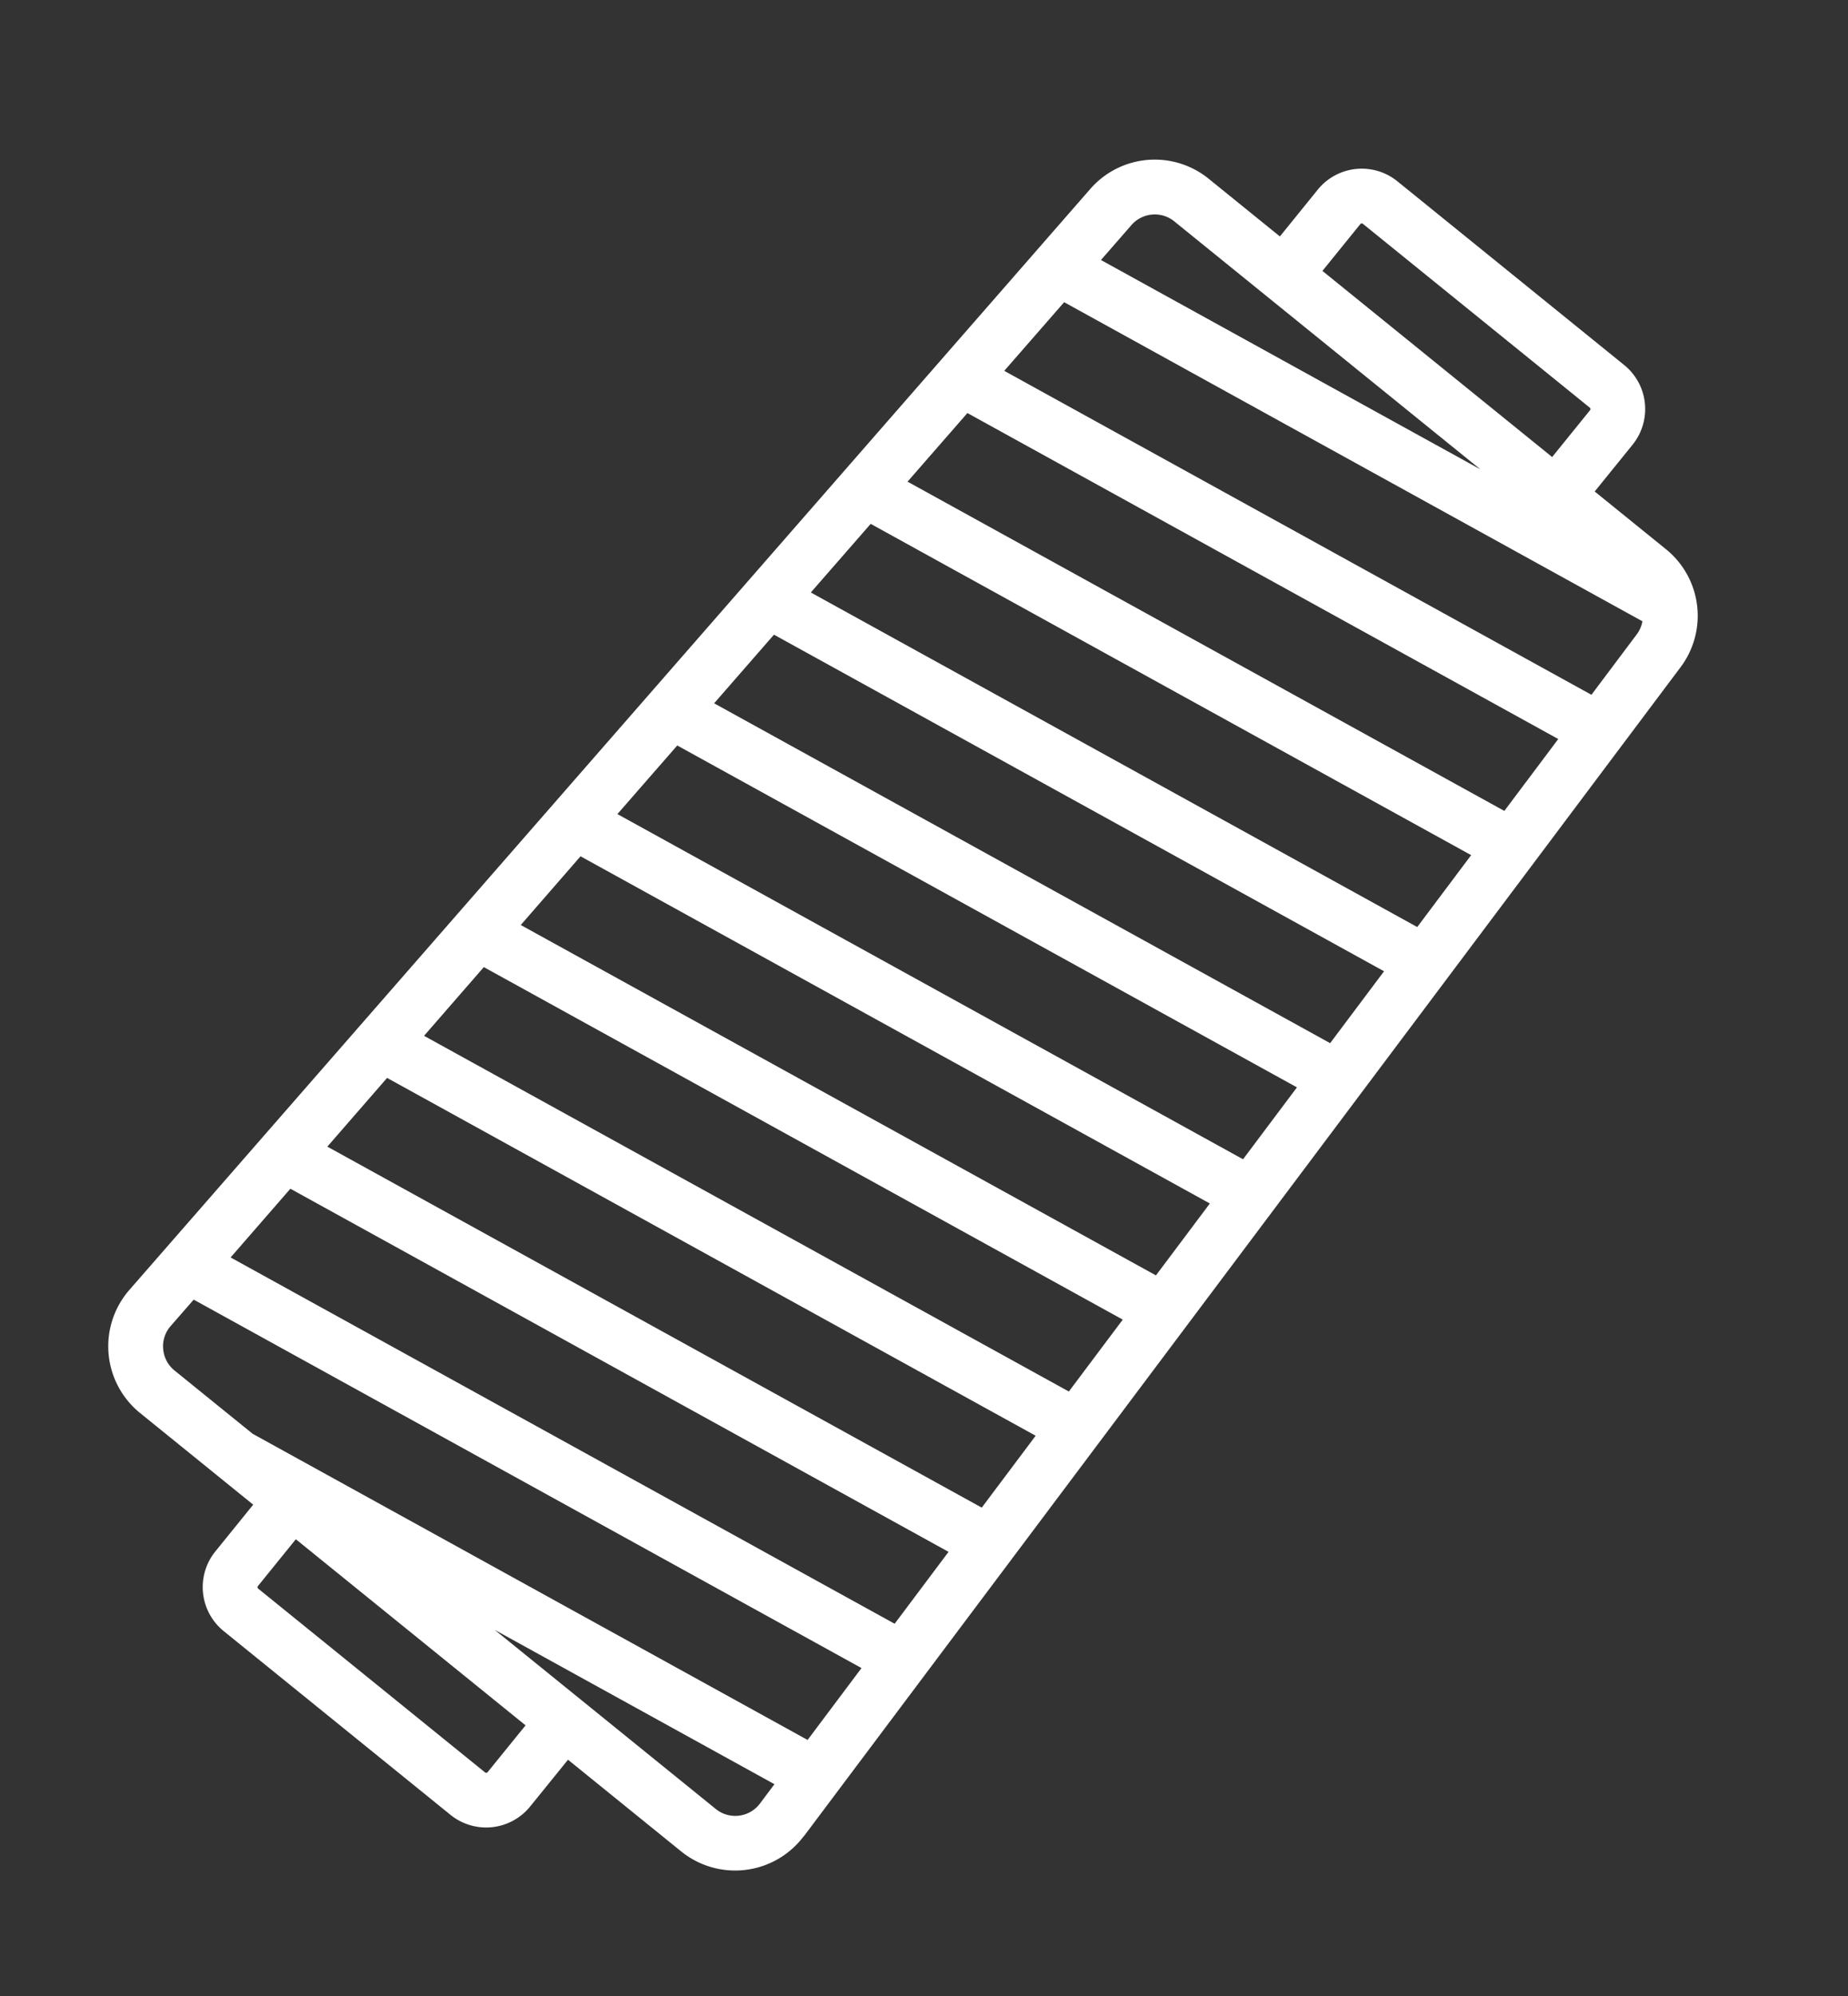 <svg xmlns="http://www.w3.org/2000/svg" width="101.526" height="109.623" viewBox="0 0 101.526 109.623">
  <rect x="0" y="0" width="101.526" height="109.623" fill="#333333" stroke="none"/>
  <path id="coil-white" d="M184.278,91.15l-2.97-80.2A4.7,4.7,0,0,0,176.6,6.416H171.57V3.108A3.111,3.111,0,0,0,168.463,0H152.423a3.111,3.111,0,0,0-3.108,3.108V6.416h-5.029a4.7,4.7,0,0,0-4.708,4.537l-.164,4.415s0,.009,0,.013l-.3,8.061s0,.008,0,.012l-.3,8.062s0,.007,0,.01l-.3,8.061s0,.008,0,.013l-.3,8.061s0,.007,0,.011l-.3,8.063s0,.006,0,.009l-.3,8.065s0,.005,0,.008l-.6,16.138s0,.006,0,.008l-.414,11.186a4.712,4.712,0,0,0,4.708,4.886h8v3.308a3.111,3.111,0,0,0,3.108,3.108h16.039a3.111,3.111,0,0,0,3.108-3.108V96.036h8a4.712,4.712,0,0,0,4.708-4.886Zm-6.185-80.845a1.705,1.705,0,0,1,.21.759l.153,4.141-36.265,6.476.185-5ZM142.077,24.756l36.491-6.516.183,4.932-36.859,6.582Zm-.3,8.073,37.085-6.622.183,4.932-37.453,6.688Zm-.3,8.073,37.679-6.728.183,4.932L141.294,45.9Zm-.3,8.073,38.273-6.835.183,4.932-38.641,6.9Zm-.3,8.073,38.867-6.941.183,4.932L140.7,62.047Zm-.3,8.073,39.462-7.047.183,4.932L140.4,70.12Zm-.3,8.073,40.056-7.153.183,4.932L140.1,78.193Zm-.3,8.073,40.65-7.259.183,4.932L139.8,86.266ZM152.323,3.108a.1.1,0,0,1,.1-.1h16.039a.1.1,0,0,1,.1.1V6.416h-16.24Zm-8.036,6.316h21.637L142.49,13.608l.094-2.544A1.7,1.7,0,0,1,144.287,9.423Zm-4.2,83.084a1.69,1.69,0,0,1-.476-1.246l.071-1.92,41.244-7.365.183,4.932-34.275,6.12h-5.52A1.69,1.69,0,0,1,140.089,92.507Zm28.473,6.837a.1.1,0,0,1-.1.1H152.423a.1.1,0,0,1-.1-.1V96.036h16.24ZM180.8,92.507a1.69,1.69,0,0,1-1.227.522H163.944l17.279-3.086.049,1.318A1.689,1.689,0,0,1,180.8,92.507Z" transform="translate(-41.687 -85.969) rotate(39)" fill="#fff"/>
</svg>
